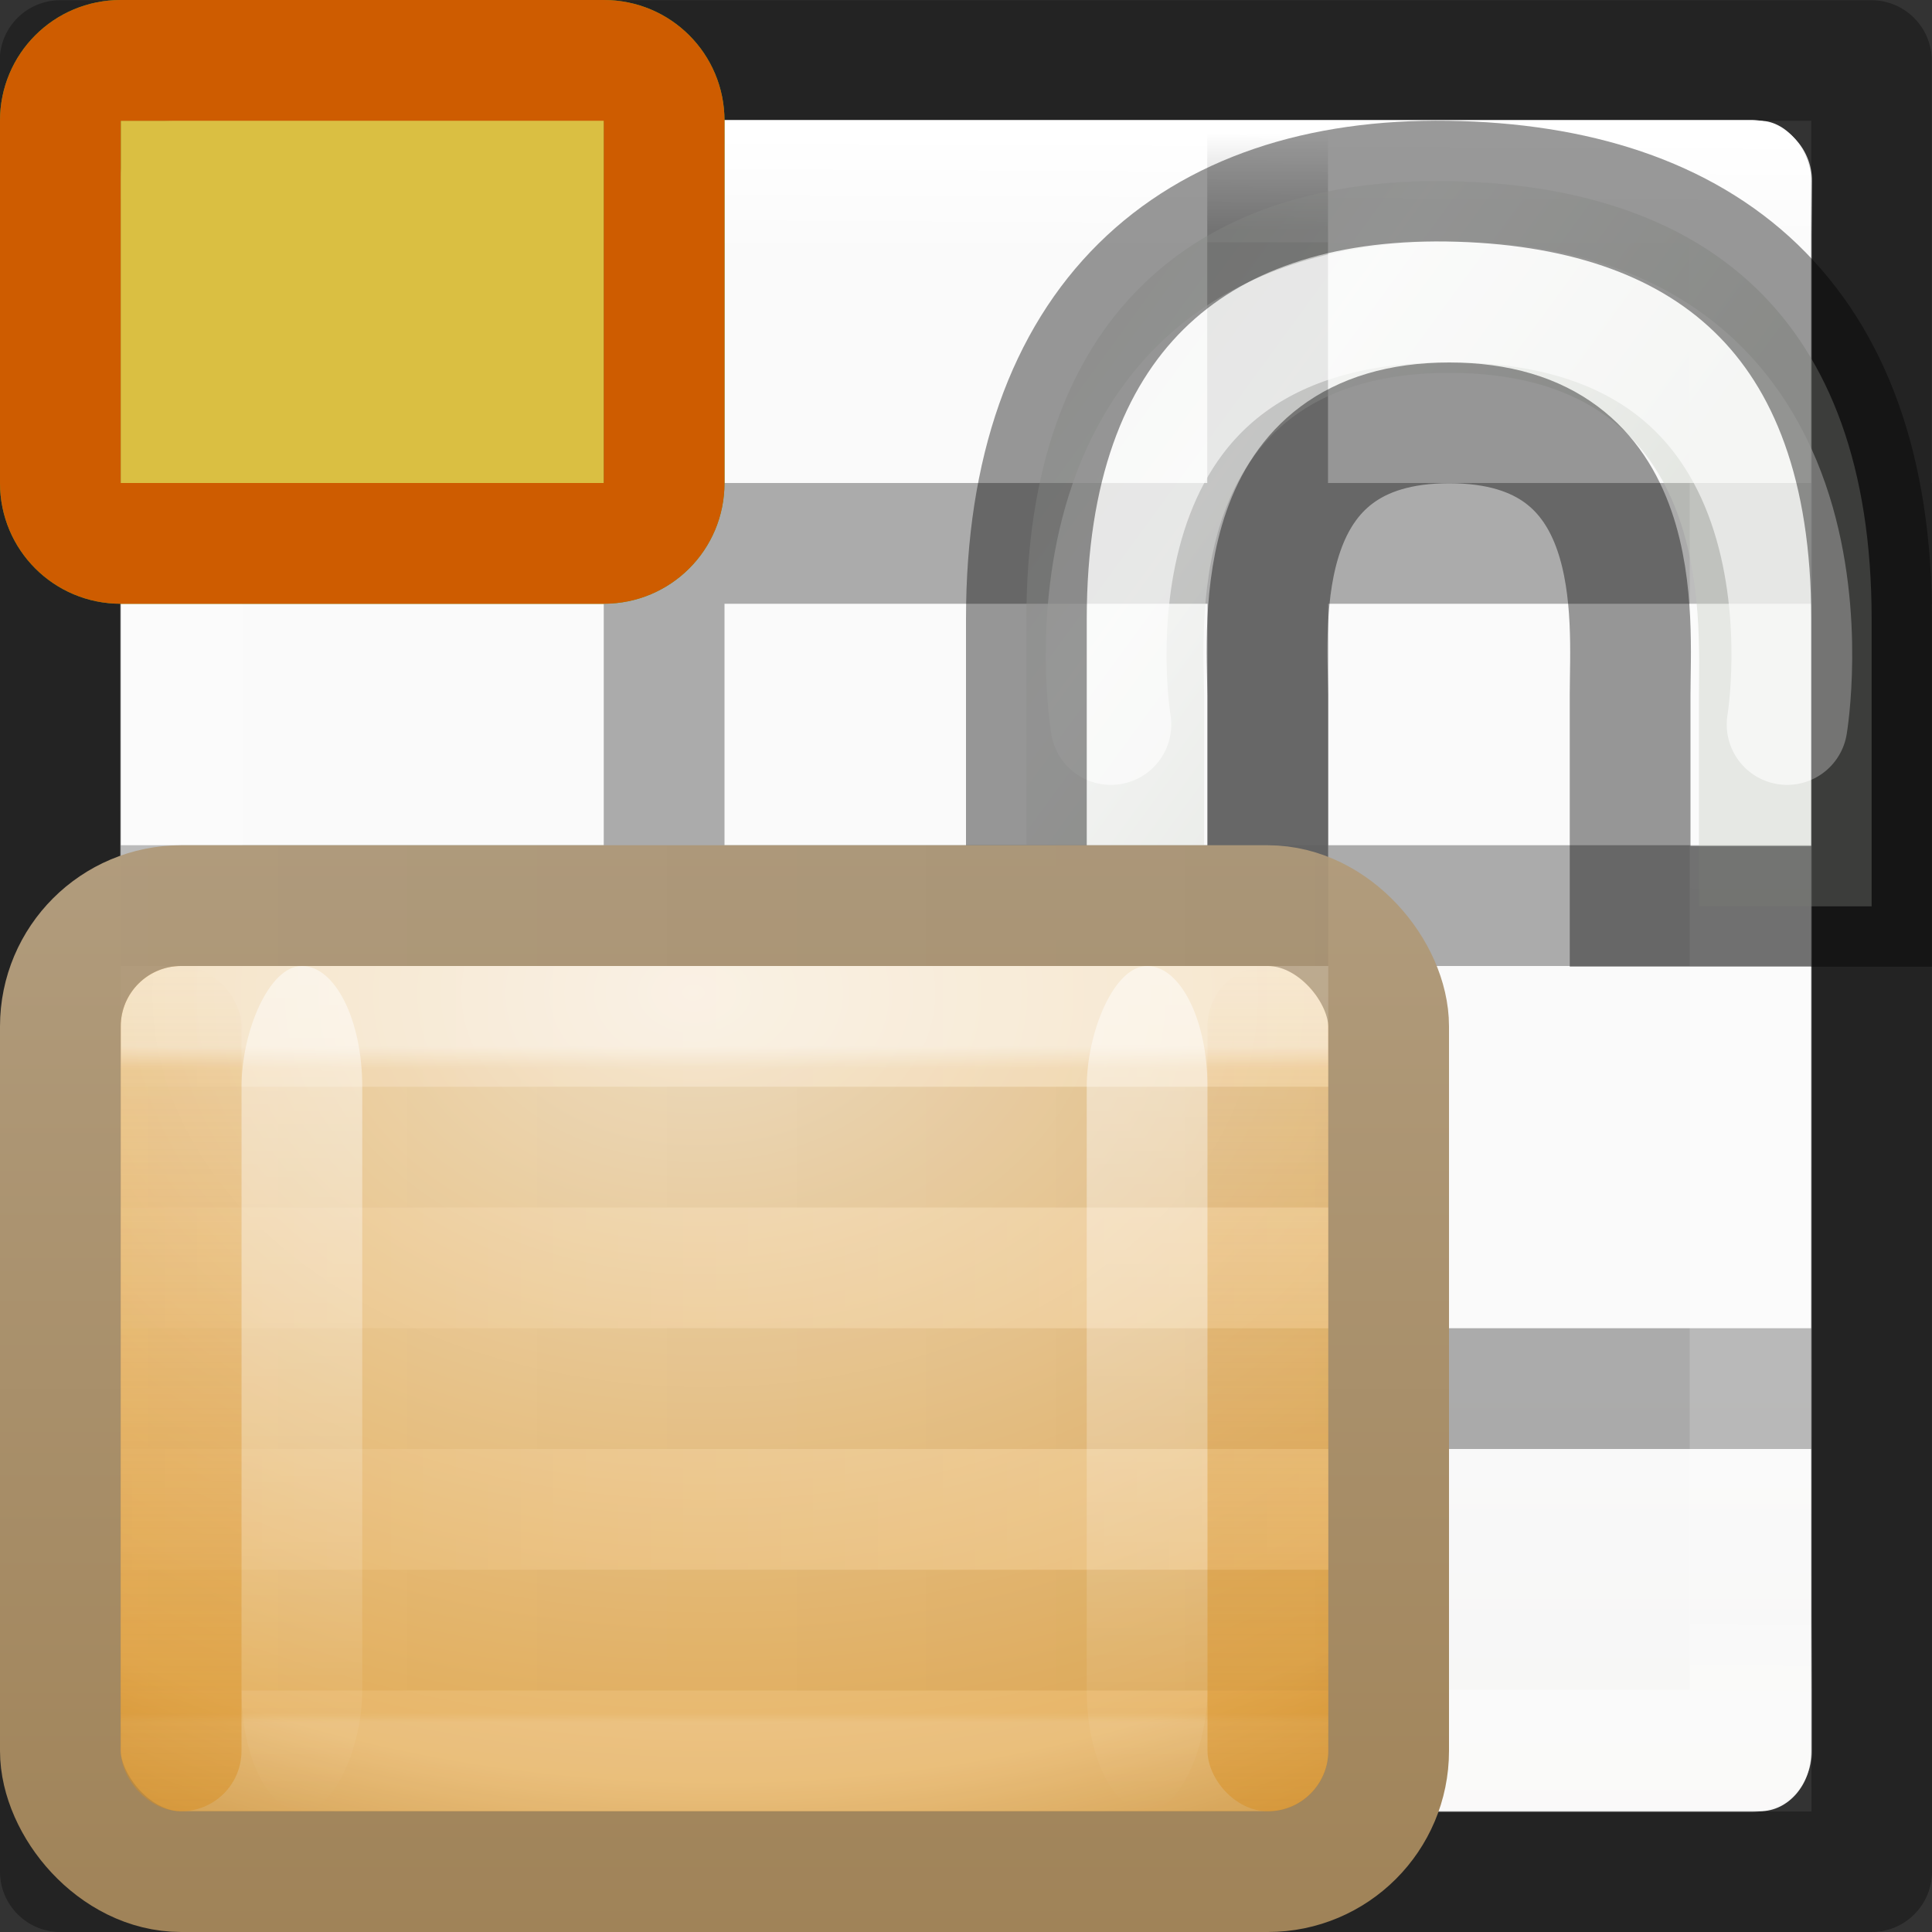 <svg height="16" width="16" xmlns="http://www.w3.org/2000/svg" xmlns:xlink="http://www.w3.org/1999/xlink"><rect width="100%" height="100%" fill="#333333" stroke="none"/><linearGradient id="a" gradientTransform="matrix(.594 0 0 .6 -19.265 1.967)" gradientUnits="userSpaceOnUse" x1="25.132" x2="25.132" y1="15.5" y2="48.396"><stop offset="0" stop-color="#fafafa"/><stop offset="1" stop-color="#e2e1de"/></linearGradient><linearGradient id="b" gradientTransform="matrix(.679 0 0 .738 -2.234 -2.562)" gradientUnits="userSpaceOnUse" x1="24" x2="23.916" y1="5" y2="22.446"><stop offset="0" stop-color="#fff"/><stop offset=".063" stop-color="#fff" stop-opacity=".235"/><stop offset=".951" stop-color="#fff" stop-opacity=".157"/><stop offset="1" stop-color="#fff" stop-opacity=".392"/></linearGradient><linearGradient id="c" gradientTransform="matrix(.667 0 0 .467 -5.167 .467)" gradientUnits="userSpaceOnUse" x1="24" x2="24" xlink:href="#d" y1="29" y2="14"/><linearGradient id="d"><stop offset="0" stop-color="#d88f22"/><stop offset="1" stop-color="#d88f22" stop-opacity="0"/></linearGradient><linearGradient id="e" gradientTransform="matrix(.667 0 0 .467 -14.167 .467)" gradientUnits="userSpaceOnUse" x1="24" x2="24" xlink:href="#d" y1="29" y2="14"/><linearGradient id="f" gradientTransform="matrix(.667 0 0 .467 -3.167 -20.534)" gradientUnits="userSpaceOnUse" x1="9" x2="9" xlink:href="#g" y1="29" y2="14"/><linearGradient id="g"><stop offset="0" stop-color="#fff"/><stop offset="1" stop-color="#fff" stop-opacity="0"/></linearGradient><linearGradient id="h" gradientTransform="matrix(.667 0 0 .467 3.833 -20.534)" gradientUnits="userSpaceOnUse" x1="9" x2="9" xlink:href="#g" y1="29" y2="14"/><linearGradient id="i" gradientTransform="matrix(-.934 0 0 1 21.38 -15)" gradientUnits="userSpaceOnUse" x1="8.643" x2="23.3" y1="27.5" y2="27.5"><stop offset="0"/><stop offset="1" stop-opacity="0"/></linearGradient><linearGradient id="j" gradientTransform="matrix(-.934 0 0 1 21.38 -22)" gradientUnits="userSpaceOnUse" x1="8.643" x2="23.3" xlink:href="#g" y1="27.5" y2="27.5"/><linearGradient id="k" gradientUnits="userSpaceOnUse" x1="8.314" x2="8.314" y1="6" y2="15"><stop offset="0" stop-color="#b19c7d"/><stop offset="1" stop-color="#a08358"/></linearGradient><linearGradient id="l" gradientTransform="matrix(.474 0 0 .429 -1.58 1.286)" gradientUnits="userSpaceOnUse" x1="21.771" x2="21.771" y1="14.871" y2="27.925"><stop offset="0" stop-color="#fff"/><stop offset=".033" stop-color="#fff" stop-opacity=".235"/><stop offset=".986" stop-color="#fff" stop-opacity=".157"/><stop offset="1" stop-color="#fff" stop-opacity=".392"/></linearGradient><radialGradient id="m" cx="16.824" cy="11.368" fx="16.777" fy="11.597" gradientTransform="matrix(0 .81 -1.139 0 18.95 -6.37)" gradientUnits="userSpaceOnUse" r="10.5"><stop offset="0" stop-color="#f2e0c4"/><stop offset=".765" stop-color="#e5af5b"/><stop offset="1" stop-color="#af6900"/></radialGradient><linearGradient id="n" gradientTransform="matrix(.261 0 0 .315 5.726 -1.047)" gradientUnits="userSpaceOnUse" x1="10.651" x2="27.192" y1="2.914" y2="17.47"><stop offset="0" stop-color="#cad0c6"/><stop offset=".5" stop-color="#eaece9"/><stop offset="1" stop-color="#c5cbc0"/></linearGradient><rect fill="url(#a)" height="14" rx=".424" ry=".491" width="14" x="1" y="1"/><path d="m.498.002c-.276 0-.5.224-.5.5l.002 14.998c0 .276.224.5.5.5h15c.276 0 .5-.224.5-.5l-.002-10.5h.002v-1h-.002v-3.498c0-.276-.224-.5-.5-.5zm.498.998h14.004v3h-4.002v-2.998h-1v2.998h-4v-2.998h-1v2.998h-4.002zm0 4h4.004v2h-4v1h4v3h-4v1h4v3h1v-3h4v3h1v-3h4v-1h-4v-3h4v3l.002 4.002h-14.004zm5.004 0h4v2h-4zm5 0h4v2h-4zm-5 3h4v3h-4z" fill="#030303" opacity=".32"/><path d="m1.5 1.5h13l-0 13h-13z" fill="none" stroke="url(#b)" stroke-linecap="round" stroke-linejoin="round" stroke-width="1.013"/><path d="m1 4v-3h4v3z" fill="#9cde4a"/><path d="m0 4c0 .554.446 1 1 1h4c.554 0 1-.446 1-1v-3c0-.554-.446-1-1-1h-4c-.554 0-1 .446-1 1zm1 0v-3h4v3z" fill="#5ca12a"/><g transform="translate(0 1)"><path d="m8.5 7.5v-3.374c0-2.479 1.37-3.656 3.486-3.626 2.129.033 3.514 1.12 3.514 3.626v2.38h-1.43v-1.75c-.002-.63.147-2.668-2.068-2.668-2.198 0-2.038 2.05-2.03 2.665v2.75z" fill="url(#n)" fill-rule="evenodd" opacity=".4"/><path d="m9.2 5s-.59-3.5 2.8-3.5 2.8 3.5 2.8 3.5" fill="none" opacity=".6" stroke="#fff" stroke-linecap="round"/><path d="m8.5 7.5v-3.374c0-2.479 1.37-3.656 3.486-3.626 2.129.033 3.514 1.12 3.514 3.626v2.38h-2v-1.75c0-.63.15-2.254-1.498-2.254-1.65 0-1.51 1.638-1.503 2.252v2.75z" fill="none" opacity=".4" stroke="#000" stroke-linecap="square"/><rect fill="url(#m)" height="8" rx="1" width="11" x=".5" y="6.5"/><g fill="none"><path d="m1.5 7.5h9v6h-9z" opacity=".5" stroke="url(#l)" stroke-linejoin="round"/><rect height="8" rx="1" stroke="url(#k)" width="11" x=".5" y="6.5"/><g stroke-linecap="square"><path d="m1.5 7.5h9m-9 2h9m-9 2h9" opacity=".2" stroke="url(#j)"/><path d="m1.5 12.5h9m-9-6h9m-9 2h9m-9 2h9" opacity=".05" stroke="url(#i)"/></g></g><rect fill="url(#h)" height="7" opacity=".5" rx="2" ry="1" transform="scale(1 -1)" width="1" x="9" y="-14"/><rect fill="url(#f)" height="7" opacity=".5" rx="2" ry="1" transform="scale(1 -1)" width="1" x="2" y="-14"/><rect fill="url(#e)" height="7" opacity=".5" rx="1.6" ry=".5" width="1" x="1" y="7"/><rect fill="url(#c)" height="7" opacity=".5" rx="1.6" ry=".5" width="1" x="10" y="7"/></g><path d="m1 0h4v5h-4z" fill="#fcaf3e" opacity=".65"/><path d="m1 0c-.554 0-1.0.446-1 1l-0 3c-0.0.554.446 1 1 1h4c.554 0 1-.446 1-1l0-3c0-.554-.446-1-1-1zm0 1h4v3h-4z" fill="#ce5c00"/></svg>